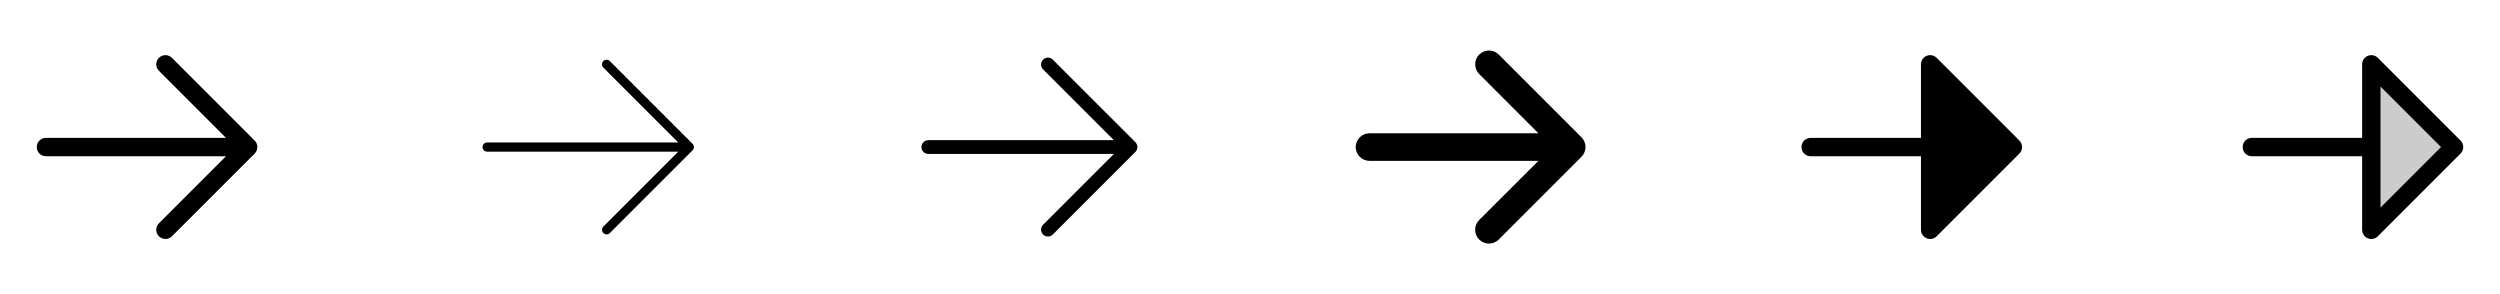 <svg width="272" height="32" viewBox="0 0 272 32" fill="none" xmlns="http://www.w3.org/2000/svg">
<g clip-path="url(#clip0_17_6408)">
<path d="M27.707 16.708L18.707 25.708C18.52 25.895 18.265 26.001 18 26.001C17.735 26.001 17.48 25.895 17.293 25.708C17.105 25.52 16.999 25.265 16.999 25C16.999 24.735 17.105 24.48 17.293 24.293L24.586 17H5C4.735 17 4.48 16.895 4.293 16.707C4.105 16.52 4 16.265 4 16C4 15.735 4.105 15.48 4.293 15.293C4.48 15.105 4.735 15 5 15H24.586L17.293 7.708C17.105 7.52 16.999 7.265 16.999 7C16.999 6.735 17.105 6.48 17.293 6.293C17.48 6.105 17.735 6 18 6C18.265 6 18.52 6.105 18.707 6.293L27.707 15.293C27.8 15.385 27.874 15.496 27.925 15.617C27.975 15.739 28.001 15.869 28.001 16C28.001 16.131 27.975 16.262 27.925 16.383C27.874 16.504 27.8 16.615 27.707 16.708Z" fill="currentColor"/>
<path d="M75.354 16.354L66.354 25.354C66.26 25.448 66.133 25.5 66 25.5C65.867 25.5 65.74 25.448 65.646 25.354C65.552 25.26 65.5 25.133 65.5 25C65.5 24.867 65.552 24.74 65.646 24.646L73.793 16.5H53C52.867 16.5 52.74 16.447 52.646 16.354C52.553 16.26 52.5 16.133 52.5 16C52.5 15.867 52.553 15.74 52.646 15.646C52.74 15.553 52.867 15.5 53 15.5H73.793L65.646 7.354C65.552 7.26 65.5 7.133 65.5 7C65.5 6.867 65.552 6.74 65.646 6.646C65.74 6.552 65.867 6.5 66 6.5C66.133 6.5 66.26 6.552 66.354 6.646L75.354 15.646C75.4 15.693 75.437 15.748 75.462 15.809C75.487 15.869 75.5 15.934 75.5 16C75.5 16.066 75.487 16.131 75.462 16.192C75.437 16.252 75.4 16.307 75.354 16.354Z" fill="currentColor"/>
<path d="M123.53 16.53L114.53 25.53C114.388 25.663 114.2 25.735 114.005 25.731C113.811 25.728 113.626 25.649 113.488 25.512C113.351 25.374 113.272 25.189 113.269 24.995C113.265 24.8 113.338 24.612 113.47 24.47L121.189 16.75H101C100.801 16.75 100.61 16.671 100.47 16.53C100.329 16.39 100.25 16.199 100.25 16C100.25 15.801 100.329 15.61 100.47 15.47C100.61 15.329 100.801 15.25 101 15.25H121.189L113.47 7.53C113.338 7.388 113.265 7.2 113.269 7.006C113.272 6.811 113.351 6.626 113.488 6.488C113.626 6.351 113.811 6.272 114.005 6.269C114.2 6.265 114.388 6.338 114.53 6.47L123.53 15.47C123.67 15.611 123.749 15.801 123.749 16C123.749 16.199 123.67 16.39 123.53 16.53Z" fill="currentColor"/>
<path d="M172.061 17.061L163.061 26.061C162.779 26.343 162.397 26.501 161.999 26.501C161.6 26.501 161.218 26.343 160.936 26.061C160.654 25.779 160.496 25.397 160.496 24.999C160.496 24.6 160.654 24.218 160.936 23.936L167.375 17.5H149C148.602 17.5 148.221 17.342 147.939 17.061C147.658 16.779 147.5 16.398 147.5 16C147.5 15.602 147.658 15.221 147.939 14.939C148.221 14.658 148.602 14.5 149 14.5H167.375L160.939 8.06C160.657 7.778 160.499 7.396 160.499 6.997C160.499 6.599 160.657 6.217 160.939 5.935C161.221 5.653 161.603 5.495 162.001 5.495C162.4 5.495 162.782 5.653 163.064 5.935L172.064 14.935C172.204 15.075 172.315 15.24 172.39 15.423C172.466 15.605 172.505 15.801 172.504 15.999C172.504 16.196 172.465 16.392 172.389 16.574C172.313 16.756 172.201 16.922 172.061 17.061Z" fill="currentColor"/>
<path d="M219.708 16.708L210.708 25.708C210.568 25.848 210.389 25.943 210.195 25.982C210.001 26.02 209.8 26 209.617 25.925C209.434 25.849 209.278 25.721 209.168 25.556C209.058 25.391 209 25.198 209 25V17H197C196.735 17 196.48 16.895 196.293 16.707C196.105 16.52 196 16.265 196 16C196 15.735 196.105 15.48 196.293 15.293C196.48 15.105 196.735 15 197 15H209V7C209 6.802 209.058 6.609 209.168 6.444C209.278 6.279 209.434 6.151 209.617 6.075C209.8 6 210.001 5.98 210.195 6.019C210.389 6.057 210.568 6.153 210.708 6.293L219.708 15.293C219.8 15.385 219.874 15.496 219.925 15.617C219.975 15.739 220.001 15.869 220.001 16C220.001 16.131 219.975 16.262 219.925 16.383C219.874 16.504 219.8 16.615 219.708 16.708Z" fill="currentColor"/>
<path opacity="0.2" d="M267 16L258 25V7L267 16Z" fill="currentColor"/>
<path d="M267.708 15.293L258.708 6.293C258.568 6.153 258.389 6.057 258.195 6.019C258.001 5.98 257.8 6 257.617 6.075C257.434 6.151 257.278 6.279 257.168 6.444C257.058 6.609 257 6.802 257 7V15H245C244.735 15 244.48 15.105 244.293 15.293C244.105 15.48 244 15.735 244 16C244 16.265 244.105 16.52 244.293 16.707C244.48 16.895 244.735 17 245 17H257V25C257 25.198 257.058 25.391 257.168 25.556C257.278 25.721 257.434 25.849 257.617 25.925C257.8 26 258.001 26.02 258.195 25.982C258.389 25.943 258.568 25.848 258.708 25.708L267.708 16.708C267.8 16.615 267.874 16.504 267.925 16.383C267.975 16.262 268.001 16.131 268.001 16C268.001 15.869 267.975 15.739 267.925 15.617C267.874 15.496 267.8 15.385 267.708 15.293ZM259 22.586V9.414L265.586 16L259 22.586Z" fill="currentColor"/>
</g>
<defs>
<clipPath id="clip0_17_6408">
<rect width="272" height="32" rx="5" fill="white"/>
</clipPath>
</defs>
</svg>
